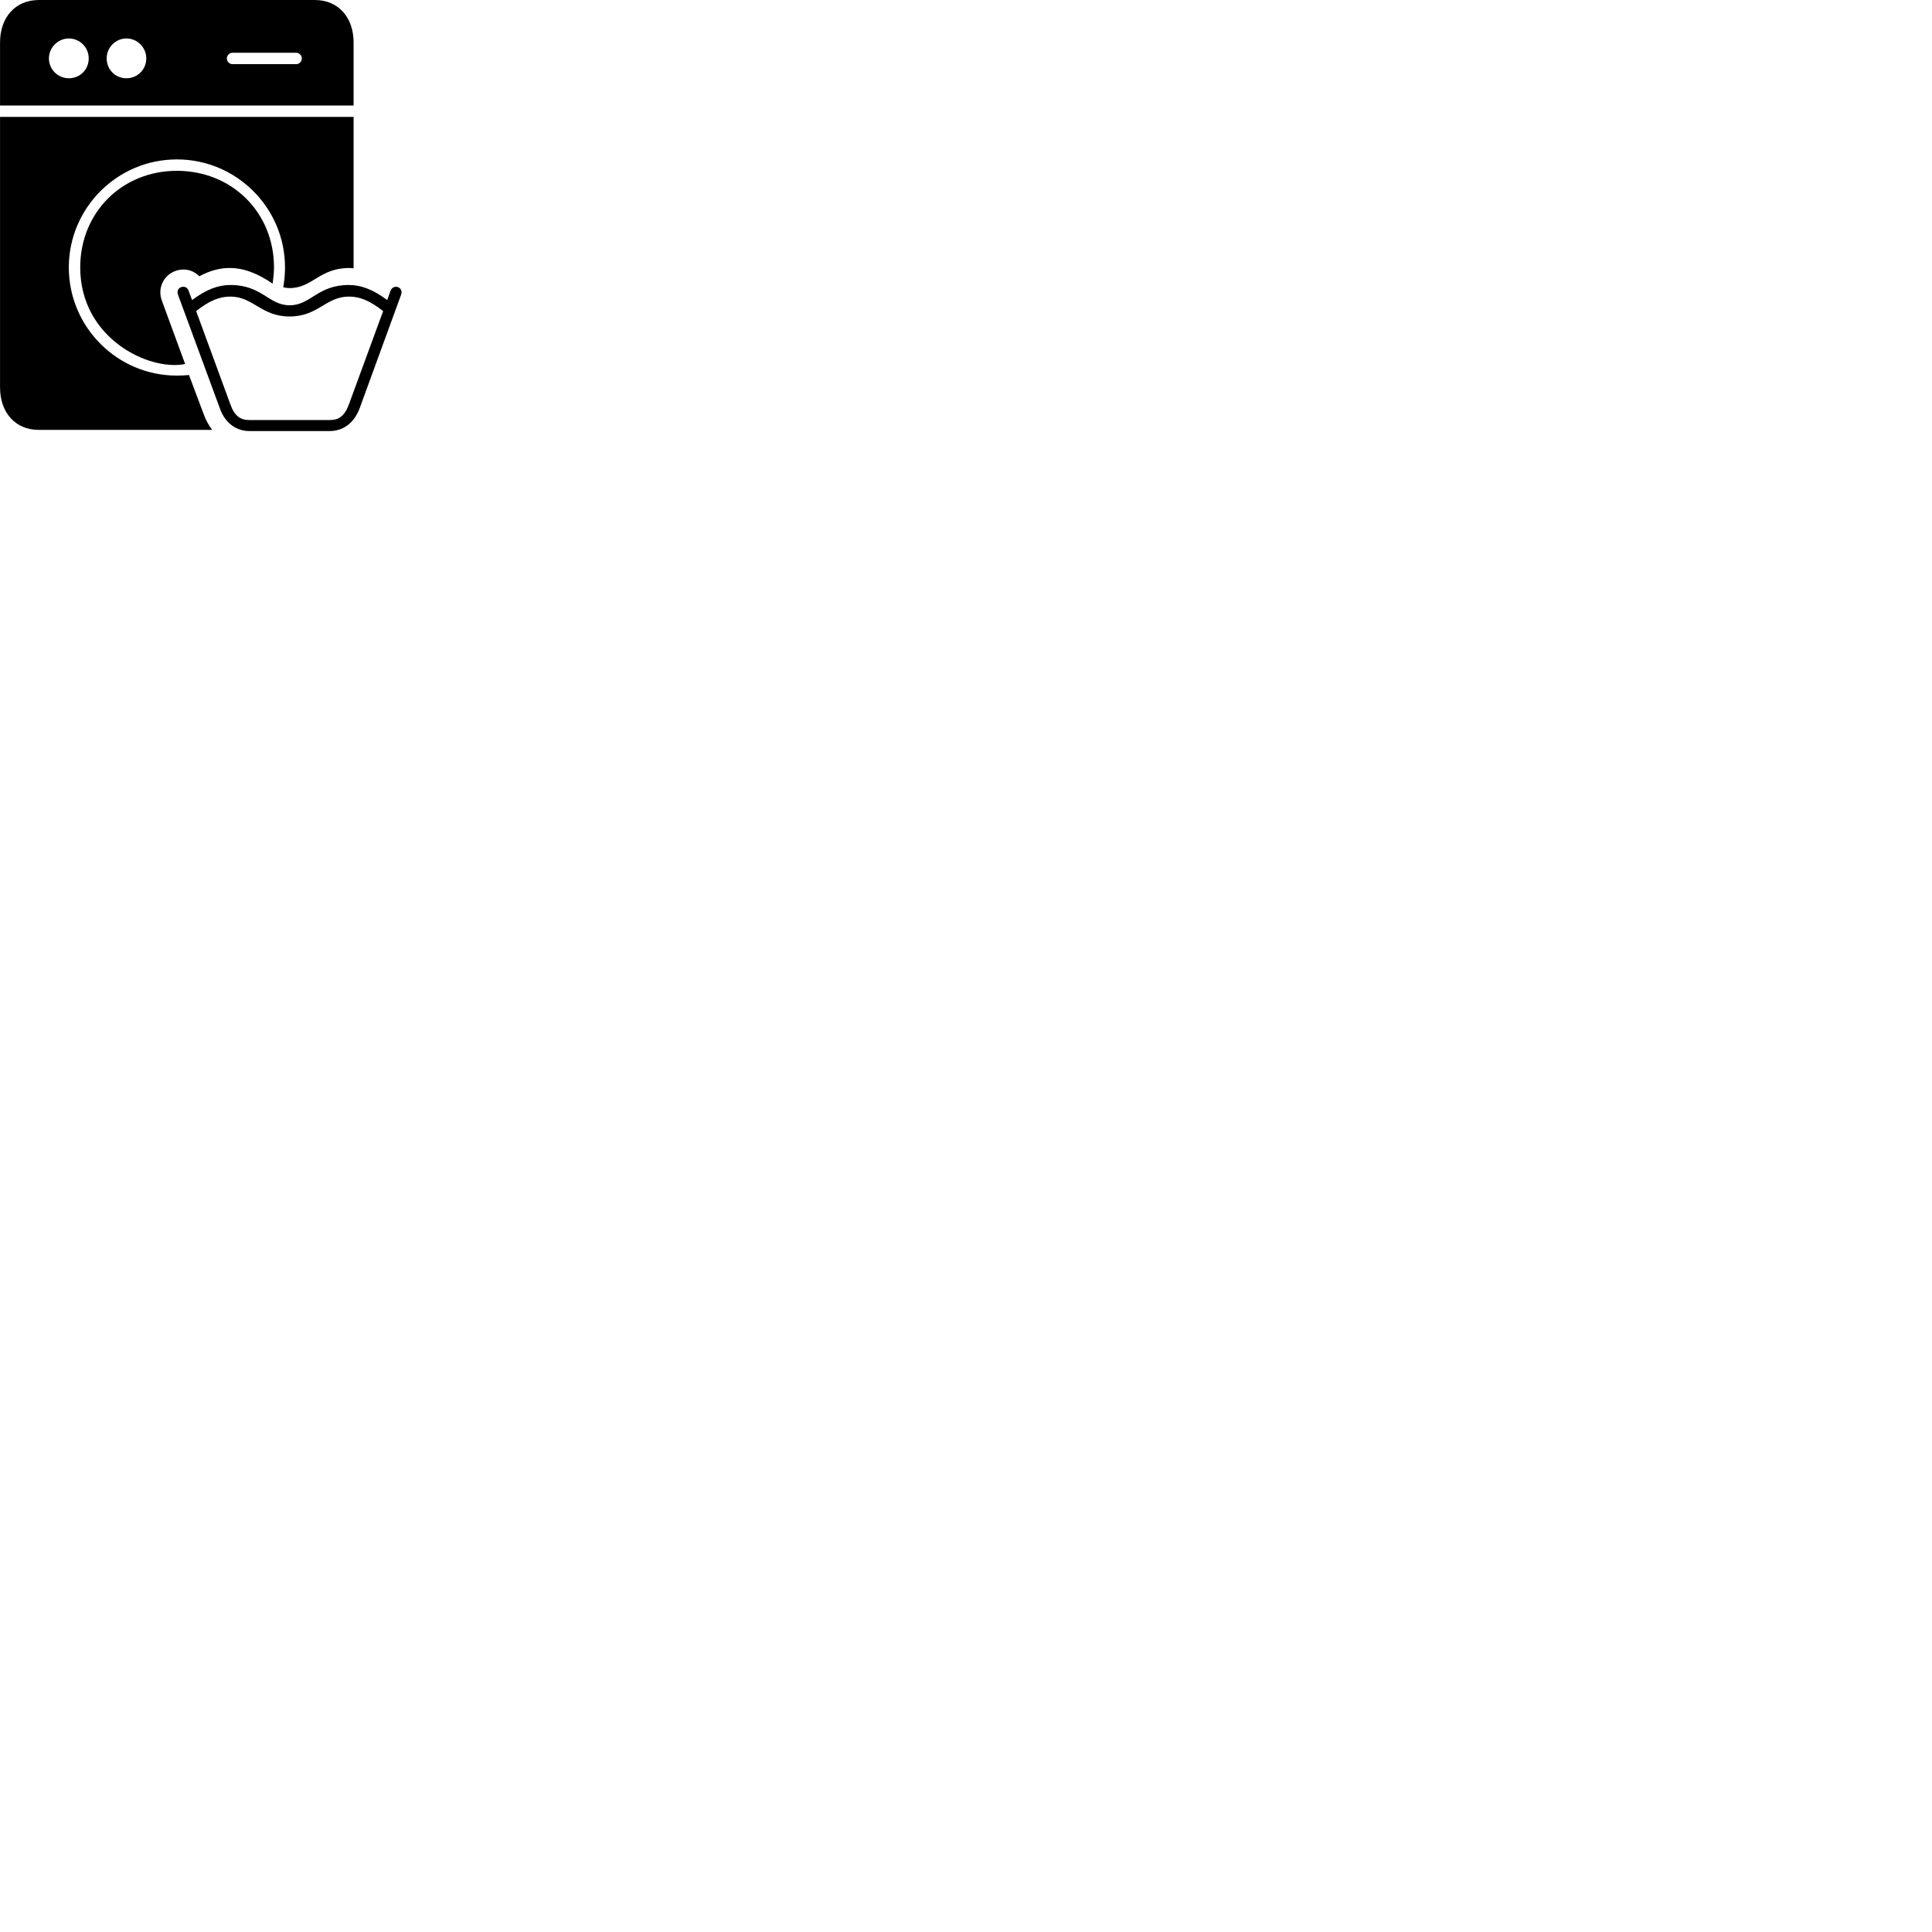 
        <svg xmlns="http://www.w3.org/2000/svg" viewBox="0 0 100 100">
            <path d="M16.302 0.001H2.002C0.812 0.001 0.002 0.881 0.002 2.201V5.461H18.302V2.201C18.302 0.881 17.492 0.001 16.302 0.001ZM3.562 4.051C3.002 4.051 2.532 3.601 2.532 3.021C2.532 2.461 3.002 1.991 3.562 1.991C4.142 1.991 4.592 2.461 4.592 3.021C4.592 3.601 4.142 4.051 3.562 4.051ZM6.542 4.051C5.972 4.051 5.522 3.601 5.522 3.021C5.522 2.461 5.972 1.991 6.542 1.991C7.112 1.991 7.572 2.461 7.572 3.021C7.572 3.601 7.112 4.051 6.542 4.051ZM12.032 3.321C11.882 3.321 11.742 3.191 11.742 3.021C11.742 2.861 11.882 2.731 12.032 2.731H15.332C15.482 2.731 15.622 2.861 15.622 3.021C15.622 3.191 15.482 3.321 15.332 3.321ZM2.002 22.251H10.982C10.792 22.001 10.652 21.731 10.552 21.461L9.782 19.411C9.582 19.431 9.362 19.441 9.152 19.441C6.072 19.441 3.562 16.931 3.562 13.841C3.562 10.761 6.072 8.251 9.152 8.251C12.242 8.251 14.752 10.761 14.752 13.841C14.752 14.181 14.722 14.511 14.662 14.871C14.762 14.891 14.872 14.911 14.992 14.911C16.172 14.911 16.532 13.871 18.082 13.871C18.162 13.871 18.292 13.891 18.302 13.891V6.051H0.002V20.051C0.002 21.371 0.812 22.251 2.002 22.251ZM4.152 13.841C4.152 17.521 7.722 19.221 9.582 18.841L8.382 15.571C8.142 14.941 8.442 14.301 9.012 14.051C9.462 13.861 9.972 13.941 10.312 14.301C10.872 14.001 11.392 13.871 11.882 13.871C12.672 13.871 13.392 14.191 14.112 14.681C14.142 14.401 14.182 14.121 14.182 13.861C14.192 11.001 12.012 8.841 9.152 8.841C6.312 8.841 4.152 11.001 4.152 13.841ZM12.902 22.311H17.072C17.692 22.311 18.302 21.961 18.612 21.141L20.762 15.251C20.822 15.071 20.752 14.931 20.622 14.871C20.482 14.811 20.302 14.841 20.212 15.051L20.042 15.531C19.322 14.991 18.692 14.751 18.062 14.751C16.422 14.751 16.092 15.801 14.992 15.801C13.902 15.801 13.572 14.751 11.922 14.751C11.282 14.751 10.662 14.991 9.942 15.531L9.762 15.051C9.692 14.841 9.502 14.811 9.352 14.871C9.222 14.931 9.152 15.071 9.212 15.251L11.382 21.141C11.672 21.961 12.292 22.311 12.902 22.311ZM14.992 16.381C16.472 16.381 16.862 15.351 18.062 15.351C18.622 15.351 19.122 15.551 19.832 16.101L18.052 20.951C17.832 21.541 17.522 21.741 17.082 21.741H12.902C12.462 21.741 12.142 21.541 11.932 20.951L10.152 16.101C10.852 15.551 11.372 15.351 11.922 15.351C13.112 15.351 13.512 16.381 14.992 16.381Z" />
        </svg>
    